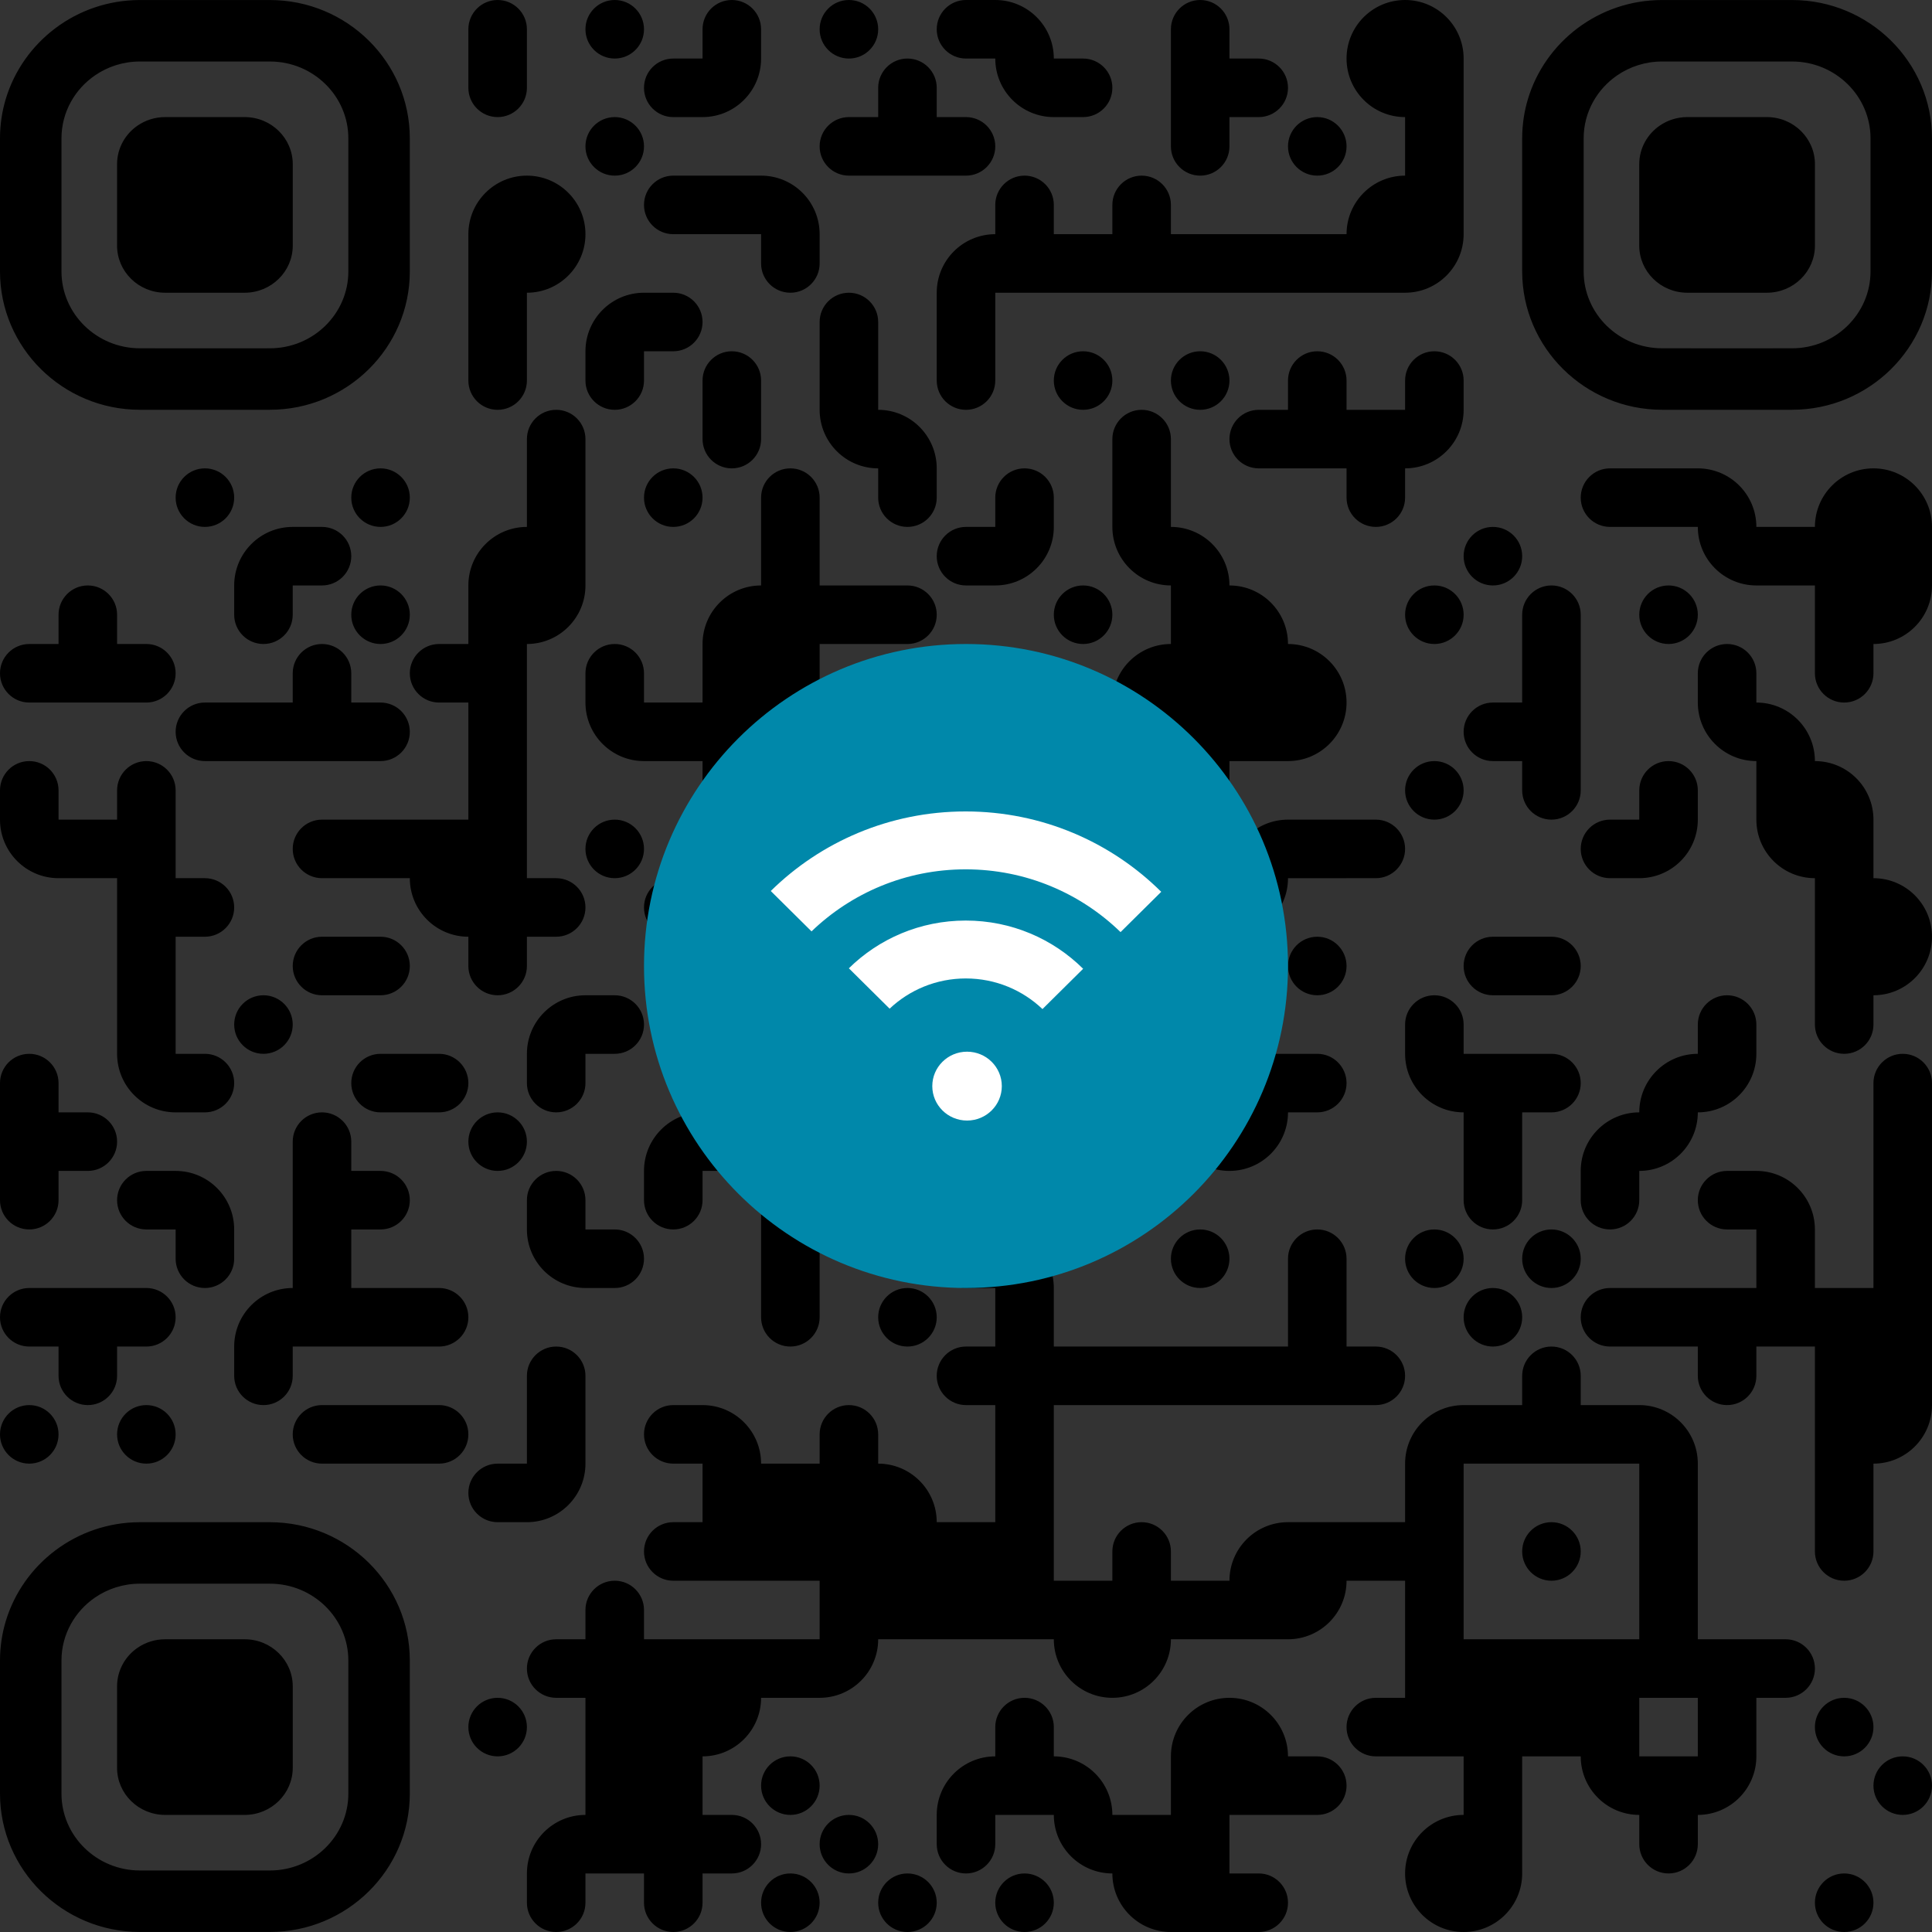 <?xml version="1.0" encoding="UTF-8" standalone="no"?>
<svg
   version="1.1"
   id="Layer_1"
   x="0px"
   y="0px"
   width="1980"
   height="1980"
   viewBox="0 0 1980 1980"
   enable-background="new 0 0 2220 2220"
   xml:space="preserve"
   sodipodi:docname="wifi.svg"
   inkscape:version="1.1.1 (3bf5ae0d25, 2021-09-20)"
   xmlns:inkscape="http://www.inkscape.org/namespaces/inkscape"
   xmlns:sodipodi="http://sodipodi.sourceforge.net/DTD/sodipodi-0.dtd"
   xmlns="http://www.w3.org/2000/svg"
   xmlns:svg="http://www.w3.org/2000/svg"
   xmlns:rdf="http://www.w3.org/1999/02/22-rdf-syntax-ns#"
   xmlns:cc="http://creativecommons.org/ns#"
   xmlns:dc="http://purl.org/dc/elements/1.1/"><rect x="0" y="0" width="1980" height="1980" fill="#333333" stroke="none"/><defs
   id="defs5770" /><sodipodi:namedview
   id="namedview5768"
   pagecolor="#ffffff"
   bordercolor="#666666"
   borderopacity="1.0"
   inkscape:pageshadow="2"
   inkscape:pageopacity="0.0"
   inkscape:pagecheckerboard="0"
   showgrid="false"
   fit-margin-top="0"
   fit-margin-left="0"
   fit-margin-right="0"
   fit-margin-bottom="0"
   inkscape:zoom="0.32"
   inkscape:cx="1148.4375"
   inkscape:cy="1067.1875"
   inkscape:window-width="1920"
   inkscape:window-height="1017"
   inkscape:window-x="-8"
   inkscape:window-y="-8"
   inkscape:window-maximized="1"
   inkscape:current-layer="g5765" />
<g
   id="g5765"><g
     transform="matrix(1.8,0,0,1.8,120,1680)"
     id="g5754"><g
       style="fill:#000000"
       id="g5752">
<g
   id="g5750">
	<g
   id="g5748">
		<g
   id="g5744">
			<path
   id="path5742"
   d="M 27.351,100 C 12.261,100 -0.014,87.968 -0.014,73.192 V 26.794 c 0,-4.616 1.2,-8.96 3.301,-12.761 C 5.316,10.375 8.188,7.231 11.647,4.859 16.09,1.801 21.506,0 27.336,0 h 45.327 c 15.076,0 27.351,12.018 27.351,26.793 v 46.398 c 0,14.775 -12.274,26.808 -27.351,26.808 H 50 27.351 Z m 866.667,-866.667 c -15.09,0 -27.365,-12.032 -27.365,-26.808 v -46.398 c 0,-4.616 1.2,-8.96 3.301,-12.761 2.029,-3.658 4.901,-6.802 8.36,-9.174 4.443,-3.058 9.859,-4.859 15.689,-4.859 h 45.327 c 15.076,0 27.351,12.018 27.351,26.793 v 46.398 c 0,14.775 -12.274,26.808 -27.351,26.808 h -22.663 -22.649 z m 59.653,-166.648 h -74.009 v 0 c -36.069,0 -66.626,23.83 -76.396,56.401 -1.01,3.369 -1.799,6.832 -2.347,10.372 -0.604,3.906 -0.919,7.905 -0.919,11.977 v 75.766 c 0,43.444 35.747,78.773 79.662,78.773 l 37.004,0.007 37.004,-0.009 c 43.913,0 79.662,-35.329 79.662,-78.773 v -75.764 c 0,-43.423 -35.747,-78.75 -79.662,-78.75 z m 44.662,154.516 c 0,24.136 -20.034,43.773 -44.672,43.773 l -36.995,0.007 -36.995,-0.009 C 855.034,-735.028 835,-754.665 835,-778.799 v -75.766 c 0,-7.539 1.955,-14.637 5.397,-20.839 3.313,-5.966 8.001,-11.097 13.645,-14.982 7.257,-4.996 16.093,-7.929 25.618,-7.929 h 74.011 c 24.628,0 44.662,19.626 44.662,43.75 z M 216.667,-300 c 9.205,0 16.667,7.462 16.667,16.667 0,9.205 -7.462,16.667 -16.667,16.667 C 207.462,-266.667 200,-274.128 200,-283.333 200,-292.538 207.462,-300 216.667,-300 Z m 16.667,-16.667 c 0,-3.885 0,-16.667 0,-16.667 0,0 11.347,0 16.667,0 4.155,0 16.667,0 16.667,0 0,0 0,11.617 0,16.667 0,9.204 -7.462,16.667 -16.667,16.667 -9.205,0 -16.667,-7.462 -16.667,-16.667 z m -50,16.667 c -3.885,0 -16.667,0 -16.667,0 0,0 0,-11.347 0,-16.667 0,-4.155 0,-16.667 0,-16.667 0,0 11.617,0 16.667,0 9.204,0 16.667,7.462 16.667,16.667 C 200,-307.462 192.538,-300 183.333,-300 Z M 150,-333.333 c 3.885,0 16.667,0 16.667,0 0,0 0,11.345 0,16.667 0,4.154 0,16.667 0,16.667 0,0 -11.615,0 -16.667,0 -9.208,0 -16.667,-7.465 -16.667,-16.667 0,-9.202 7.459,-16.667 16.667,-16.667 z M 50,-300 c -3.885,0 -16.667,0 -16.667,0 0,0 0,-11.347 0,-16.667 0,-4.155 0,-16.667 0,-16.667 0,0 11.617,0 16.667,0 9.204,0 16.667,7.462 16.667,16.667 0,9.204 -7.462,16.667 -16.667,16.667 z m -16.667,0 v -33.333 H -3.3333333e-6 C 6.6666667e-5,-314.924 14.924,-300 33.333,-300 Z m 933.333,-50 c 0,-3.885 0,-16.667 0,-16.667 0,0 11.347,0 16.667,0 4.155,0 16.667,0 16.667,0 0,0 0,11.617 0,16.667 0,9.204 -7.462,16.667 -16.667,16.667 -9.205,0 -16.667,-7.462 -16.667,-16.667 z m -683.333,16.667 c -3.885,0 -16.667,0 -16.667,0 0,0 0,-11.347 0,-16.667 0,-4.155 0,-16.667 0,-16.667 0,0 11.617,0 16.667,0 9.204,0 16.667,7.462 16.667,16.667 0,9.204 -7.462,16.667 -16.667,16.667 z m -50,0 h 33.333 v -33.333 c -18.409,7e-5 -33.333,14.924 -33.333,33.333 z M 83.333,-366.667 c 9.205,0 16.667,7.462 16.667,16.667 0,9.205 -7.462,16.667 -16.667,16.667 -9.205,0 -16.667,-7.462 -16.667,-16.667 0,-9.205 7.462,-16.667 16.667,-16.667 z m -83.333,0 H 33.333 v 33.333 H -3.3333333e-6 Z M 1033.333,-400 H 1000 v 33.333 c 18.41,0 33.333,-14.924 33.333,-33.333 z m -66.667,0 H 1000 v 33.333 H 966.667 Z M 200,-383.333 c 0,-3.885 0,-16.667 0,-16.667 0,0 11.347,0 16.667,0 4.155,0 16.667,0 16.667,0 0,0 0,11.617 0,16.667 0,9.204 -7.462,16.667 -16.667,16.667 -9.205,0 -16.667,-7.462 -16.667,-16.667 z m -50,16.667 c -3.885,0 -16.667,0 -16.667,0 0,0 0,-11.347 0,-16.667 0,-4.155 0,-16.667 0,-16.667 0,0 11.617,0 16.667,0 9.204,0 16.667,7.462 16.667,16.667 0,9.204 -7.462,16.667 -16.667,16.667 z M 116.667,-400 c 3.885,0 16.667,0 16.667,0 0,0 0,11.345 0,16.667 0,4.154 0,16.667 0,16.667 0,0 -11.615,0 -16.667,0 -9.208,0 -16.667,-7.465 -16.667,-16.667 0,-9.202 7.459,-16.667 16.667,-16.667 z M -3.3333332e-6,-400 H 33.333 v 33.333 H -3.3333332e-6 Z M 1000,-433.333 V -400 h 33.333 c 0,-18.41 -14.924,-33.333 -33.333,-33.333 z m -33.333,0 H 1000 V -400 H 966.667 Z M 250,-400 c -3.885,0 -16.667,0 -16.667,0 0,0 0,-11.347 0,-16.667 0,-4.155 0,-16.667 0,-16.667 0,0 11.617,0 16.667,0 9.204,0 16.667,7.462 16.667,16.667 0,9.204 -7.462,16.667 -16.667,16.667 z m -50,-33.333 h 33.333 V -400 H 200 Z M 200,-400 v -33.333 H 166.667 C 166.667,-414.924 181.59,-400 200,-400 Z m -150,0 c -3.885,0 -16.667,0 -16.667,0 0,0 0,-11.347 0,-16.667 0,-4.155 0,-16.667 0,-16.667 0,0 11.617,0 16.667,0 9.204,0 16.667,7.462 16.667,16.667 0,9.204 -7.462,16.667 -16.667,16.667 z M -3.3333331e-6,-433.333 H 33.333 V -400 H -3.3333331e-6 Z M 966.667,-466.667 H 1000 v 33.333 h -33.333 z m 0,33.333 v -33.333 h -33.333 c 7e-5,18.409 14.924,33.333 33.333,33.333 z M 900,-466.667 h -33.333 v 33.333 c 18.409,0 33.333,-14.924 33.333,-33.333 z m -50,0 c 3.885,0 16.667,0 16.667,0 0,0 0,11.345 0,16.667 0,4.154 0,16.667 0,16.667 0,0 -11.615,0 -16.667,0 -9.208,0 -16.667,-7.465 -16.667,-16.667 0,-9.202 7.459,-16.667 16.667,-16.667 z m -566.667,0 c 9.205,0 16.667,7.462 16.667,16.667 0,9.205 -7.462,16.667 -16.667,16.667 -9.205,0 -16.667,-7.462 -16.667,-16.667 0,-9.205 7.462,-16.667 16.667,-16.667 z m -83.333,0 h 33.333 v 33.333 H 200 Z m -33.333,0 H 200 v 33.333 h -33.333 z m -33.333,0 h 33.333 v 33.333 h -33.333 z m -16.667,0 c 3.885,0 16.667,0 16.667,0 0,0 0,11.345 0,16.667 0,4.154 0,16.667 0,16.667 0,0 -11.615,0 -16.667,0 -9.208,0 -16.667,-7.465 -16.667,-16.667 0,-9.202 7.459,-16.667 16.667,-16.667 z m -116.667,0 H 33.333 v 33.333 H -3.3333332e-6 Z m -33.333,0 H -3.3333332e-6 v 33.333 H -33.333 Z m 0,33.333 v -33.333 h -33.333 c 6e-5,18.409 14.924,33.333 33.333,33.333 z M 966.667,-500 v 33.333 H 1000 C 1000,-485.076 985.076,-500 966.667,-500 Z m -33.333,0 h 33.333 v 33.333 H 933.333 Z M 900,-483.333 c 0,3.884 0,16.667 0,16.667 0,0 -11.346,0 -16.667,-8e-4 -4.155,8e-4 -16.667,0 -16.667,0 0,0 0,-11.616 0,-16.666 4e-4,-9.204 7.462,-16.666 16.666,-16.666 9.205,0 16.667,7.462 16.667,16.667 z m -100,0 c 0,-3.885 0,-16.667 0,-16.667 0,0 11.347,0 16.667,0 4.155,0 16.667,0 16.667,0 0,0 0,11.617 0,16.667 0,9.204 -7.462,16.667 -16.667,16.667 -9.205,0 -16.667,-7.462 -16.667,-16.667 z M 750,-500 c 9.205,0 16.667,7.462 16.667,16.667 0,9.205 -7.462,16.667 -16.667,16.667 -9.205,0 -16.667,-7.462 -16.667,-16.667 C 733.333,-492.538 740.795,-500 750,-500 Z m -550,0 h 33.333 v 33.333 H 200 Z m -166.667,16.667 c 0,3.884 0,16.667 0,16.667 0,0 -11.346,0 -16.667,-8e-4 -4.155,8e-4 -16.667,0 -16.667,0 0,0 0,-11.616 0,-16.666 C 3.9666667e-4,-492.538 7.462,-500 16.666,-500 c 9.205,0 16.667,7.462 16.667,16.667 z m -66.667,0 c 0,3.884 0,16.667 0,16.667 0,0 -11.346,0 -16.667,-8e-4 -4.155,8e-4 -16.667,0 -16.667,0 0,0 0,-11.616 0,-16.666 4e-4,-9.204 7.462,-16.666 16.666,-16.666 9.205,0 16.667,7.462 16.667,16.667 z m 966.667,-50 V -500 h 33.333 c 0,-18.41 -14.924,-33.333 -33.333,-33.333 z m 0,33.333 v -33.333 H 900 c 7e-5,18.409 14.924,33.333 33.333,33.333 z M 800,-533.333 h 33.333 V -500 H 800 Z m -16.667,0 c 3.885,0 16.667,0 16.667,0 0,0 0,11.345 0,16.667 0,4.154 0,16.667 0,16.667 0,0 -11.615,0 -16.667,0 -9.208,0 -16.667,-7.465 -16.667,-16.667 0,-9.202 7.459,-16.667 16.667,-16.667 z m -83.333,0 H 666.667 V -500 C 685.076,-500 700,-514.924 700,-533.333 Z m -366.667,0 h 33.333 V -500 h -33.333 z m -33.333,0 h 33.333 V -500 H 300 Z M 300,-500 v -33.333 H 266.667 C 266.667,-514.924 281.59,-500 300,-500 Z m -100,-33.333 h 33.333 V -500 H 200 Z M 150,-500 c -3.885,0 -16.667,0 -16.667,0 0,0 0,-11.347 0,-16.667 0,-4.155 0,-16.667 0,-16.667 0,0 11.617,0 16.667,0 9.204,0 16.667,7.462 16.667,16.667 C 166.667,-507.462 159.204,-500 150,-500 Z M 100,-533.333 H 133.333 V -500 H 100 Z m -33.333,0 h 33.333 V -500 h -33.333 z m -16.667,0 c 3.885,0 16.667,0 16.667,0 0,0 0,11.345 0,16.667 0,4.154 0,16.667 0,16.667 0,0 -11.615,0 -16.667,0 -9.208,0 -16.667,-7.465 -16.667,-16.667 0,-9.202 7.459,-16.667 16.667,-16.667 z M 966.667,-550 c 0,-3.885 0,-16.667 0,-16.667 0,0 11.347,0 16.667,0 4.155,0 16.667,0 16.667,0 0,0 0,11.617 0,16.667 0,9.204 -7.462,16.667 -16.667,16.667 -9.205,0 -16.667,-7.462 -16.667,-16.667 z m -33.333,0 c 0,3.884 0,16.667 0,16.667 0,0 -11.346,0 -16.667,-8e-4 -4.155,8e-4 -16.667,0 -16.667,0 0,0 0,-11.616 0,-16.666 4e-4,-9.204 7.462,-16.666 16.666,-16.666 9.205,0 16.667,7.462 16.667,16.667 z M 800,-566.667 h 33.333 v 33.333 H 800 Z m -133.333,0 v 33.333 H 700 c 0,-18.41 -14.924,-33.333 -33.333,-33.333 z m -33.333,0 h 33.333 v 33.333 h -33.333 z m -33.333,0 h 33.333 v 33.333 H 600 Z m -233.333,0 H 400 v 33.333 h -33.333 z m -33.333,0 h 33.333 v 33.333 H 333.333 Z M 300,-550 c 0,3.884 0,16.667 0,16.667 0,0 -11.346,0 -16.667,-8e-4 -4.155,8e-4 -16.667,0 -16.667,0 0,0 0,-11.616 0,-16.666 4e-4,-9.204 7.462,-16.666 16.666,-16.666 9.205,0 16.667,7.462 16.667,16.667 z m -100,-16.667 h 33.333 v 33.333 H 200 Z m -16.667,0 c 3.885,0 16.667,0 16.667,0 0,0 0,11.345 0,16.667 0,4.154 0,16.667 0,16.667 0,0 -11.615,0 -16.667,0 -9.208,0 -16.667,-7.465 -16.667,-16.667 0,-9.202 7.459,-16.667 16.667,-16.667 z m -50,16.667 c 0,3.884 0,16.667 0,16.667 0,0 -11.346,0 -16.667,-8e-4 -4.155,8e-4 -16.667,0 -16.667,0 0,0 0,-11.616 0,-16.666 4.03e-4,-9.204 7.462,-16.666 16.666,-16.666 9.205,0 16.667,7.462 16.667,16.667 z m -116.667,16.667 c -3.885,0 -16.667,0 -16.667,0 0,0 0,-11.347 0,-16.667 0,-4.155 0,-16.667 0,-16.667 0,0 11.617,0 16.667,0 9.204,0 16.667,7.462 16.667,16.667 0,9.204 -7.462,16.667 -16.667,16.667 z m -66.667,-33.333 c 3.885,0 16.667,0 16.667,0 0,0 0,11.345 0,16.667 0,4.154 0,16.667 0,16.667 0,0 -11.615,0 -16.667,0 -9.208,0 -16.667,-7.465 -16.667,-16.667 0,-9.202 7.459,-16.667 16.667,-16.667 z M 1033.333,-600 H 1000 v 33.333 c 18.41,0 33.333,-14.924 33.333,-33.333 z m -66.667,0 H 1000 v 33.333 h -33.333 z m -83.333,0 c 9.205,0 16.667,7.462 16.667,16.667 0,9.205 -7.462,16.667 -16.667,16.667 -9.205,0 -16.667,-7.462 -16.667,-16.667 0,-9.205 7.462,-16.667 16.667,-16.667 z m -50,16.667 c 0,3.884 0,16.667 0,16.667 0,0 -11.346,0 -16.667,-8e-4 -4.155,8e-4 -16.667,0 -16.667,0 0,0 0,-11.616 0,-16.666 4e-4,-9.204 7.462,-16.666 16.666,-16.666 9.205,0 16.667,7.462 16.667,16.667 z M 750,-600 c 9.205,0 16.667,7.462 16.667,16.667 0,9.205 -7.462,16.667 -16.667,16.667 -9.205,0 -16.667,-7.462 -16.667,-16.667 C 733.333,-592.538 740.795,-600 750,-600 Z m -116.667,0 v 33.333 h 33.333 C 666.667,-585.076 651.743,-600 633.333,-600 Z M 600,-600 h 33.333 v 33.333 H 600 Z m -50,0 c 9.205,0 16.667,7.462 16.667,16.667 0,9.205 -7.462,16.667 -16.667,16.667 -9.205,0 -16.667,-7.462 -16.667,-16.667 C 533.333,-592.538 540.795,-600 550,-600 Z m -216.667,33.333 h 33.333 V -600 c -18.409,6e-5 -33.333,14.924 -33.333,33.333 z M 266.667,-600 h -33.333 v 33.333 c 18.409,0 33.333,-14.924 33.333,-33.333 z M 200,-600 h 33.333 v 33.333 H 200 Z m -50,0 c 9.205,0 16.667,7.462 16.667,16.667 0,9.205 -7.462,16.667 -16.667,16.667 -9.205,0 -16.667,-7.462 -16.667,-16.667 C 133.333,-592.538 140.795,-600 150,-600 Z m -83.333,16.667 c 0,-3.885 0,-16.667 0,-16.667 0,0 11.347,0 16.667,0 4.155,0 16.667,0 16.667,0 0,0 0,11.617 0,16.667 0,9.204 -7.462,16.667 -16.667,16.667 -9.205,0 -16.667,-7.462 -16.667,-16.667 z m -66.667,0 c 0,3.884 0,16.667 0,16.667 0,0 -11.346,0 -16.667,-8e-4 -4.155,8e-4 -16.667,0 -16.667,0 0,0 0,-11.616 0,-16.666 4e-4,-9.204 7.462,-16.666 16.666,-16.666 9.205,0 16.667,7.462 16.667,16.667 z M 1000,-633.333 h 33.333 V -600 H 1000 Z m -33.333,0 H 1000 V -600 h -33.333 z m -33.333,0 h 33.333 V -600 h -33.333 z m 0,33.333 v -33.333 H 900 c 7e-5,18.409 14.924,33.333 33.333,33.333 z m -150,-33.333 c 9.205,0 16.667,7.462 16.667,16.667 0,9.205 -7.462,16.667 -16.667,16.667 -9.205,0 -16.667,-7.462 -16.667,-16.667 0,-9.205 7.462,-16.667 16.667,-16.667 z m -183.333,0 V -600 h 33.333 c 0,-18.41 -14.924,-33.333 -33.333,-33.333 z M 600,-600 v -33.333 H 566.667 C 566.667,-614.924 581.59,-600 600,-600 Z m -366.667,-33.333 h 33.333 V -600 H 233.333 Z M 200,-600 h 33.333 v -33.333 C 214.924,-633.333 200,-618.41 200,-600 Z m -83.333,0 c -3.885,0 -16.667,0 -16.667,0 0,0 0,-11.347 0,-16.667 0,-4.155 0,-16.667 0,-16.667 0,0 11.617,0 16.667,0 9.204,0 16.667,7.462 16.667,16.667 0,9.204 -7.462,16.667 -16.667,16.667 z m -50,0 h 33.333 v -33.333 c -18.409,7e-5 -33.333,14.924 -33.333,33.333 z M 1000,-666.667 v 33.333 h 33.333 c 0,-18.41 -14.924,-33.333 -33.333,-33.333 z m -33.333,33.333 H 1000 v -33.333 c -18.409,7e-5 -33.333,14.924 -33.333,33.333 z M 900,-666.667 v 33.333 h 33.333 c 0,-18.41 -14.924,-33.333 -33.333,-33.333 z m -33.333,0 H 900 v 33.333 h -33.333 z m -16.667,0 c 3.885,0 16.667,0 16.667,0 0,0 0,11.345 0,16.667 0,4.154 0,16.667 0,16.667 0,0 -11.615,0 -16.667,0 -9.208,0 -16.667,-7.465 -16.667,-16.667 0,-9.202 7.459,-16.667 16.667,-16.667 z M 700,-650 c 0,-3.885 0,-16.667 0,-16.667 0,0 11.347,0 16.667,0 4.155,0 16.667,0 16.667,0 0,0 0,11.617 0,16.667 0,9.204 -7.462,16.667 -16.667,16.667 C 707.462,-633.333 700,-640.796 700,-650 Z M 566.667,-666.667 H 600 v 33.333 h -33.333 z m -333.333,0 h 33.333 v 33.333 h -33.333 z m -83.333,0 c 9.205,0 16.667,7.462 16.667,16.667 0,9.205 -7.462,16.667 -16.667,16.667 -9.205,0 -16.667,-7.462 -16.667,-16.667 0,-9.205 7.462,-16.667 16.667,-16.667 z m -100,0 c 9.205,0 16.667,7.462 16.667,16.667 0,9.205 -7.462,16.667 -16.667,16.667 -9.205,0 -16.667,-7.462 -16.667,-16.667 0,-9.205 7.462,-16.667 16.667,-16.667 z M 766.667,-700 h -33.333 v 33.333 c 18.409,0 33.333,-14.924 33.333,-33.333 z M 700,-700 h 33.333 v 33.333 H 700 Z m -33.333,0 H 700 v 33.333 H 666.667 Z M 650,-700 c 3.885,0 16.667,0 16.667,0 0,0 0,11.345 0,16.667 0,4.154 0,16.667 0,16.667 0,0 -11.615,0 -16.667,0 -9.208,0 -16.667,-7.465 -16.667,-16.667 C 633.333,-692.536 640.792,-700 650,-700 Z m -50,16.667 c 0,3.884 0,16.667 0,16.667 0,0 -11.346,0 -16.667,-8e-4 -4.155,8e-4 -16.667,0 -16.667,0 0,0 0,-11.616 0,-16.666 4e-4,-9.204 7.462,-16.666 16.666,-16.666 9.205,0 16.667,7.462 16.667,16.667 z m -333.333,0 c 0,3.884 0,16.667 0,16.667 0,0 -11.346,0 -16.667,-8e-4 -4.155,8e-4 -16.667,0 -16.667,0 0,0 0,-11.616 0,-16.666 4e-4,-9.204 7.462,-16.666 16.666,-16.666 9.205,0 16.667,7.462 16.667,16.667 z m 500,-33.333 c 0,3.884 0,16.667 0,16.667 0,0 -11.346,0 -16.667,-8e-4 -4.155,8e-4 -16.667,0 -16.667,0 0,0 0,-11.616 0,-16.666 4e-4,-9.204 7.462,-16.666 16.666,-16.666 9.205,0 16.667,7.462 16.667,16.667 z m -66.667,0 c 0,3.884 0,16.667 0,16.667 0,0 -11.346,0 -16.667,-8e-4 -4.155,8e-4 -16.667,0 -16.667,0 0,0 0,-11.616 0,-16.666 4e-4,-9.204 7.462,-16.666 16.666,-16.666 9.205,0 16.667,7.462 16.667,16.667 z m -83.333,-16.667 c 9.205,0 16.667,7.462 16.667,16.667 0,9.205 -7.462,16.667 -16.667,16.667 C 607.462,-700 600,-707.462 600,-716.667 c 0,-9.205 7.462,-16.667 16.667,-16.667 z m -66.667,0 c 9.205,0 16.667,7.462 16.667,16.667 0,9.205 -7.462,16.667 -16.667,16.667 -9.205,0 -16.667,-7.462 -16.667,-16.667 0,-9.205 7.462,-16.667 16.667,-16.667 z m 50,250 c 0,-3.885 0,-16.667 0,-16.667 0,0 11.347,0 16.667,0 4.155,0 16.667,0 16.667,0 0,0 0,11.617 0,16.667 0,9.204 -7.462,16.667 -16.667,16.667 -9.205,0 -16.667,-7.462 -16.667,-16.667 z m 33.333,-50 h 33.333 V -500 h -33.333 z m -33.333,0 h 33.333 V -500 H 600 Z M 600,-500 v -33.333 H 566.667 C 566.667,-514.924 581.59,-500 600,-500 Z m -33.333,-33.333 H 600 v -33.333 c -18.409,7e-5 -33.333,14.924 -33.333,33.333 z M 27.351,-766.667 c -15.09,0 -27.365,-12.032 -27.365,-26.808 v -46.398 c 0,-4.616 1.2,-8.96 3.301,-12.761 2.029,-3.658 4.901,-6.802 8.36,-9.174 4.443,-3.058 9.859,-4.859 15.689,-4.859 h 45.327 c 15.076,0 27.351,12.018 27.351,26.793 v 46.398 c 0,14.775 -12.274,26.808 -27.351,26.808 h -22.663 -22.649 z m 59.653,-166.648 h -74.009 v 0 c -36.069,0 -66.626,23.83 -76.396,56.401 -1.01,3.369 -1.799,6.832 -2.347,10.372 -0.604,3.906 -0.919,7.905 -0.919,11.977 v 75.766 c 0,43.444 35.747,78.773 79.662,78.773 l 37.004,0.007 37.004,-0.009 c 43.913,0 79.662,-35.329 79.662,-78.773 v -75.764 c 0,-43.423 -35.747,-78.75 -79.662,-78.75 z M 131.667,-778.799 c 0,24.136 -20.034,43.773 -44.672,43.773 l -36.995,0.007 -36.995,-0.009 c -24.638,0 -44.672,-19.637 -44.672,-43.771 v -75.766 c 0,-7.539 1.955,-14.637 5.397,-20.839 3.313,-5.966 8.001,-11.097 13.645,-14.982 7.257,-4.996 16.093,-7.929 25.618,-7.929 h 74.011 c 24.628,0 44.662,19.626 44.662,43.75 z M 450,-566.667 c -3.885,0 -16.667,0 -16.667,0 0,0 0,-11.347 0,-16.667 0,-4.155 0,-16.667 0,-16.667 0,0 11.617,0 16.667,0 9.204,0 16.667,7.462 16.667,16.667 0,9.204 -7.462,16.667 -16.667,16.667 z M 400,-600 h 33.333 v 33.333 H 400 Z m -33.333,0 H 400 v 33.333 h -33.333 z m 166.667,-33.333 H 500 V -600 c 18.409,0 33.333,-14.924 33.333,-33.333 z m -50,0 c 3.885,0 16.667,0 16.667,0 0,0 0,11.345 0,16.667 0,4.154 0,16.667 0,16.667 0,0 -11.615,0 -16.667,0 -9.208,0 -16.667,-7.465 -16.667,-16.667 0,-9.202 7.459,-16.667 16.667,-16.667 z m -116.667,0 H 400 V -600 H 366.667 Z M 533.333,-650 c 0,3.884 0,16.667 0,16.667 0,0 -11.346,0 -16.667,-8e-4 -4.155,8e-4 -16.667,0 -16.667,0 0,0 0,-11.616 0,-16.666 4e-4,-9.204 7.462,-16.666 16.666,-16.666 9.205,0 16.667,7.462 16.667,16.667 z m -100,0 c 0,-3.885 0,-16.667 0,-16.667 0,0 11.347,0 16.667,0 4.155,0 16.667,0 16.667,0 0,0 0,11.617 0,16.667 0,9.204 -7.462,16.667 -16.667,16.667 -9.205,0 -16.667,-7.462 -16.667,-16.667 z M 400,-650 c 0,3.884 0,16.667 0,16.667 0,0 -11.346,0 -16.667,-8e-4 -4.155,8e-4 -16.667,0 -16.667,0 0,0 0,-11.616 0,-16.666 4e-4,-9.204 7.462,-16.666 16.666,-16.666 9.205,0 16.667,7.462 16.667,16.667 z m -83.333,-16.667 c 9.205,0 16.667,7.462 16.667,16.667 0,9.205 -7.462,16.667 -16.667,16.667 C 307.462,-633.333 300,-640.795 300,-650 c 0,-9.205 7.462,-16.667 16.667,-16.667 z M 433.333,-700 v 33.333 h 33.333 C 466.667,-685.076 451.743,-700 433.333,-700 Z m 0,33.333 V -700 H 400 c 7e-5,18.409 14.924,33.333 33.333,33.333 z m -100,-16.667 c 0,-3.885 0,-16.667 0,-16.667 0,0 11.347,0 16.667,0 4.155,0 16.667,0 16.667,0 0,0 0,11.617 0,16.667 0,9.204 -7.462,16.667 -16.667,16.667 -9.205,0 -16.667,-7.462 -16.667,-16.667 z m 33.333,-33.333 c 0,3.884 0,16.667 0,16.667 0,0 -11.346,0 -16.667,-8e-4 -4.155,8e-4 -16.667,0 -16.667,0 0,0 0,-11.616 0,-16.666 4e-4,-9.204 7.462,-16.666 16.666,-16.666 9.205,0 16.667,7.462 16.667,16.667 z m -100,0 c 0,-3.885 0,-16.667 0,-16.667 0,0 11.347,0 16.667,0 4.155,0 16.667,0 16.667,0 0,0 0,11.617 0,16.667 0,9.204 -7.462,16.667 -16.667,16.667 -9.205,0 -16.667,-7.462 -16.667,-16.667 z m 50,-16.667 c -3.885,0 -16.667,0 -16.667,0 0,0 0,-11.347 0,-16.667 0,-4.155 0,-16.667 0,-16.667 0,0 11.617,0 16.667,0 9.204,0 16.667,7.462 16.667,16.667 0,9.204 -7.462,16.667 -16.667,16.667 z m -50,0 H 300 v -33.333 c -18.409,7e-5 -33.333,14.924 -33.333,33.333 z m 200,16.667 c 0,-3.885 0,-16.667 0,-16.667 0,0 11.347,0 16.667,0 4.155,0 16.667,0 16.667,0 0,0 0,11.617 0,16.667 0,9.204 -7.462,16.667 -16.667,16.667 -9.205,0 -16.667,-7.462 -16.667,-16.667 z M 400,-733.333 h 33.333 V -700 H 400 Z m -200,16.667 c 0,-3.885 0,-16.667 0,-16.667 0,0 11.347,0 16.667,0 4.155,0 16.667,0 16.667,0 0,0 0,11.617 0,16.667 0,9.204 -7.462,16.667 -16.667,16.667 C 207.462,-700 200,-707.462 200,-716.667 Z m 0,-50 h 33.333 v 33.333 H 200 Z M 266.667,-800 h -33.333 v 33.333 c 18.409,0 33.333,-14.924 33.333,-33.333 z M 200,-800 h 33.333 v 33.333 H 200 Z m 33.333,-33.333 V -800 h 33.333 c 0,-18.41 -14.924,-33.333 -33.333,-33.333 z M 200,-800 h 33.333 v -33.333 C 214.924,-833.333 200,-818.41 200,-800 Z m 266.667,33.333 H 500 v 33.333 H 466.667 Z M 433.333,-750 c 0,3.884 0,16.667 0,16.667 0,0 -11.346,0 -16.667,-8e-4 -4.155,8e-4 -16.667,0 -16.667,0 0,0 0,-11.616 0,-16.666 4e-4,-9.204 7.462,-16.666 16.666,-16.666 9.205,0 16.667,7.462 16.667,16.667 z m 333.333,-50 h -33.333 v 33.333 c 18.409,0 33.333,-14.924 33.333,-33.333 z M 700,-800 h 33.333 v 33.333 H 700 Z m -33.333,0 H 700 v 33.333 h -33.333 z m -33.333,0 h 33.333 v 33.333 H 633.333 Z M 600,-800 h 33.333 v 33.333 H 600 Z m -33.333,0 H 600 v 33.333 h -33.333 z m -33.333,0 h 33.333 v 33.333 H 533.333 Z M 500,-800 h 33.333 v 33.333 H 500 Z m -33.333,33.333 H 500 V -800 c -18.409,7e-5 -33.333,14.924 -33.333,33.333 z m -100,-16.667 c 0,-3.885 0,-16.667 0,-16.667 0,0 11.347,0 16.667,0 4.155,0 16.667,0 16.667,0 0,0 0,11.617 0,16.667 0,9.204 -7.462,16.667 -16.667,16.667 -9.205,0 -16.667,-7.462 -16.667,-16.667 z m 0,-50 V -800 H 400 c 0,-18.41 -14.924,-33.333 -33.333,-33.333 z m -33.333,0 h 33.333 V -800 h -33.333 z m -16.667,0 c 3.885,0 16.667,0 16.667,0 0,0 0,11.345 0,16.667 0,4.154 0,16.667 0,16.667 0,0 -11.615,0 -16.667,0 C 307.459,-800 300,-807.465 300,-816.667 c 0,-9.202 7.459,-16.667 16.667,-16.667 z m 416.667,0 h 33.333 V -800 H 733.333 Z M 700,-800 h 33.333 v -33.333 C 714.924,-833.333 700,-818.41 700,-800 Z m -100,-16.667 c 0,3.884 0,16.667 0,16.667 0,0 -11.346,0 -16.667,-8e-4 -4.155,8e-4 -16.667,0 -16.667,0 0,0 0,-11.616 0,-16.666 4e-4,-9.204 7.462,-16.666 16.666,-16.666 9.205,0 16.667,7.462 16.667,16.667 z m -66.667,0 c 0,3.884 0,16.667 0,16.667 0,0 -11.346,0 -16.667,-8e-4 -4.155,8e-4 -16.667,0 -16.667,0 0,0 0,-11.616 0,-16.666 4e-4,-9.204 7.462,-16.666 16.666,-16.666 9.205,0 16.667,7.462 16.667,16.667 z m 200,-50 h 33.333 v 33.333 h -33.333 z m -50,0 c 9.205,0 16.667,7.462 16.667,16.667 0,9.205 -7.462,16.667 -16.667,16.667 -9.205,0 -16.667,-7.462 -16.667,-16.667 0,-9.205 7.462,-16.667 16.667,-16.667 z M 600,-850 c 0,-3.885 0,-16.667 0,-16.667 0,0 11.347,0 16.667,0 4.155,0 16.667,0 16.667,0 0,0 0,11.617 0,16.667 0,9.204 -7.462,16.667 -16.667,16.667 C 607.462,-833.333 600,-840.796 600,-850 Z m -116.667,16.667 c -3.885,0 -16.667,0 -16.667,0 0,0 0,-11.347 0,-16.667 0,-4.155 0,-16.667 0,-16.667 0,0 11.617,0 16.667,0 9.204,0 16.667,7.462 16.667,16.667 0,9.204 -7.462,16.667 -16.667,16.667 z m -50,-33.333 h 33.333 v 33.333 h -33.333 z m -16.667,0 c 3.885,0 16.667,0 16.667,0 0,0 0,11.345 0,16.667 0,4.154 0,16.667 0,16.667 0,0 -11.615,0 -16.667,0 C 407.459,-833.333 400,-840.799 400,-850 c 0,-9.202 7.459,-16.667 16.667,-16.667 z m -133.333,0 c 9.205,0 16.667,7.462 16.667,16.667 0,9.205 -7.462,16.667 -16.667,16.667 -9.205,0 -16.667,-7.462 -16.667,-16.667 0,-9.205 7.462,-16.667 16.667,-16.667 z m 450,-33.333 h 33.333 v 33.333 h -33.333 z m 0,33.333 V -900 H 700 c 7e-5,18.409 14.924,33.333 33.333,33.333 z m -83.333,0 c -3.885,0 -16.667,0 -16.667,0 0,0 0,-11.347 0,-16.667 0,-4.155 0,-16.667 0,-16.667 0,0 11.617,0 16.667,0 9.204,0 16.667,7.462 16.667,16.667 0,9.204 -7.462,16.667 -16.667,16.667 z M 600,-900 h 33.333 v 33.333 H 600 Z m -50,33.333 c -3.885,0 -16.667,0 -16.667,0 0,0 0,-11.347 0,-16.667 0,-4.155 0,-16.667 0,-16.667 0,0 11.617,0 16.667,0 9.204,0 16.667,7.462 16.667,16.667 0,9.204 -7.462,16.667 -16.667,16.667 z m -16.667,0 V -900 H 500 c 7e-5,18.409 14.924,33.333 33.333,33.333 z m -66.667,-16.667 c 0,3.884 0,16.667 0,16.667 0,0 -11.346,0 -16.667,-8e-4 -4.155,8e-4 -16.667,0 -16.667,0 0,0 0,-11.616 0,-16.666 4e-4,-9.204 7.462,-16.666 16.666,-16.666 9.205,0 16.667,7.462 16.667,16.667 z m -100,-16.667 h -33.333 v 33.333 c 18.409,0 33.333,-14.924 33.333,-33.333 z m -50,0 c 3.885,0 16.667,0 16.667,0 0,0 0,11.345 0,16.667 0,4.154 0,16.667 0,16.667 0,0 -11.615,0 -16.667,0 -9.208,0 -16.667,-7.465 -16.667,-16.667 C 300,-892.536 307.459,-900 316.667,-900 Z M 200,-883.333 c 0,-3.885 0,-16.667 0,-16.667 0,0 11.347,0 16.667,0 4.155,0 16.667,0 16.667,0 0,0 0,11.617 0,16.667 0,9.204 -7.462,16.667 -16.667,16.667 -9.205,0 -16.667,-7.462 -16.667,-16.667 z m 533.333,-50 V -900 h 33.333 c 0,-18.41 -14.924,-33.333 -33.333,-33.333 z M 700,-900 h 33.333 v -33.333 C 714.924,-933.333 700,-918.41 700,-900 Z m -66.667,-16.667 c 0,3.884 0,16.667 0,16.667 0,0 -11.346,0 -16.667,-8e-4 -4.155,8e-4 -16.667,0 -16.667,0 0,0 0,-11.616 0,-16.666 4e-4,-9.204 7.462,-16.666 16.666,-16.666 9.205,0 16.667,7.462 16.667,16.667 z M 500,-933.333 V -900 h 33.333 c 0,-18.41 -14.924,-33.333 -33.333,-33.333 z m -16.667,0 c 3.885,0 16.667,0 16.667,0 0,0 0,11.345 0,16.667 0,4.154 0,16.667 0,16.667 0,0 -11.615,0 -16.667,0 -9.208,0 -16.667,-7.465 -16.667,-16.667 0,-9.202 7.459,-16.667 16.667,-16.667 z m -66.667,0 c 9.205,0 16.667,7.462 16.667,16.667 0,9.205 -7.462,16.667 -16.667,16.667 C 407.462,-900 400,-907.462 400,-916.667 c 0,-9.205 7.462,-16.667 16.667,-16.667 z m -50,16.667 c 0,3.884 0,16.667 0,16.667 0,0 -11.346,0 -16.667,-8e-4 -4.155,8e-4 -16.667,0 -16.667,0 0,0 0,-11.616 0,-16.666 4e-4,-9.204 7.462,-16.666 16.666,-16.666 9.205,0 16.667,7.462 16.667,16.667 z m -83.333,-16.667 c 9.205,0 16.667,7.462 16.667,16.667 0,9.205 -7.462,16.667 -16.667,16.667 -9.205,0 -16.667,-7.462 -16.667,-16.667 0,-9.205 7.462,-16.667 16.667,-16.667 z m -50,16.667 c 0,3.884 0,16.667 0,16.667 0,0 -11.346,0 -16.667,-8e-4 -4.155,8e-4 -16.667,0 -16.667,0 0,0 0,-11.616 0,-16.666 4e-4,-9.204 7.462,-16.666 16.666,-16.666 9.205,0 16.667,7.462 16.667,16.667 z M 400,-533.333 H 366.667 V -500 C 385.076,-500 400,-514.924 400,-533.333 Z m 583.333,666.667 c 9.205,0 16.667,7.462 16.667,16.667 0,9.205 -7.462,16.667 -16.667,16.667 -9.205,0 -16.667,-7.462 -16.667,-16.667 0,-9.205 7.462,-16.667 16.667,-16.667 z m -183.333,0 h -33.333 v 33.333 c 18.409,0 33.333,-14.924 33.333,-33.333 z m -33.333,33.333 v -33.333 h -33.333 c 6e-5,18.41 14.924,33.333 33.333,33.333 z m -116.667,0 c -3.885,0 -16.667,0 -16.667,0 0,0 0,-11.347 0,-16.667 0,-4.155 0,-16.667 0,-16.667 0,0 11.617,0 16.667,0 9.204,0 16.667,7.462 16.667,16.667 0,9.204 -7.462,16.667 -16.667,16.667 z m -50,-33.333 h 33.333 v 33.333 H 600 Z m 0,33.333 v -33.333 h -33.333 c 7e-5,18.41 14.924,33.333 33.333,33.333 z m 266.667,-50 c 0,-3.885 0,-16.667 0,-16.667 0,0 11.347,0 16.667,0 4.155,0 16.667,0 16.667,0 0,0 0,11.617 0,16.667 0,9.204 -7.462,16.667 -16.667,16.667 -9.205,0 -16.667,-7.462 -16.667,-16.667 z M 766.667,100 H 800 v 33.333 h -33.333 z m -33.333,33.333 h 33.333 V 100 c -18.409,6e-5 -33.333,14.924 -33.333,33.333 z M 600,100 h 33.333 v 33.333 H 600 Z m -33.333,0 H 600 v 33.333 H 566.667 Z M 1016.667,66.667 c 9.205,0 16.667,7.462 16.667,16.667 0,9.205 -7.462,16.667 -16.667,16.667 C 1007.462,100 1000,92.538 1000,83.333 c 0,-9.205 7.462,-16.667 16.667,-16.667 z m -83.333,0 H 900 V 100 c 18.409,0 33.333,-14.924 33.333,-33.333 z m -66.667,0 H 900 V 100 h -33.333 z m 0,33.333 V 66.667 H 833.333 C 833.333,85.076 848.257,100 866.667,100 Z m -100,-33.333 H 800 V 100 H 766.667 Z M 683.333,100 c -3.885,0 -16.667,0 -16.667,0 0,0 0,-11.347 0,-16.667 0,-4.155 0,-16.667 0,-16.667 0,0 11.617,0 16.667,0 9.204,0 16.667,7.462 16.667,16.667 C 700,92.538 692.538,100 683.333,100 Z m -50,-33.333 h 33.333 V 100 h -33.333 z m -33.333,0 h 33.333 V 100 H 600 Z m 383.333,-33.333 c 9.205,0 16.667,7.462 16.667,16.667 0,9.205 -7.462,16.667 -16.667,16.667 -9.205,0 -16.667,-7.462 -16.667,-16.667 0,-9.205 7.462,-16.667 16.667,-16.667 z m -83.333,0 h 33.333 v 33.333 H 900 Z m -66.667,0 h 33.333 v 33.333 h -33.333 z m -33.333,0 h 33.333 v 33.333 H 800 Z m -33.333,0 H 800 v 33.333 h -33.333 z m -33.333,0 h 33.333 v 33.333 h -33.333 z m -16.667,0 c 3.885,0 16.667,0 16.667,0 0,0 0,11.345 0,16.667 0,4.154 0,16.667 0,16.667 0,0 -11.615,0 -16.667,0 -9.208,0 -16.667,-7.465 -16.667,-16.667 0,-9.202 7.459,-16.667 16.667,-16.667 z m -83.333,0 v 33.333 h 33.333 c 0,-18.41 -14.924,-33.333 -33.333,-33.333 z M 600,66.667 h 33.333 V 33.333 C 614.924,33.333 600,48.257 600,66.667 Z m 350,-33.333 c -3.885,0 -16.667,0 -16.667,0 0,0 0,-11.347 0,-16.667 0,-4.155 0,-16.667 0,-16.667 0,0 11.617,0 16.667,0 9.204,-10e-14 16.667,7.462 16.667,16.667 0,9.204 -7.462,16.667 -16.667,16.667 z M 900,3.3333332e-6 h 33.333 V 33.333 H 900 Z m -33.333,0 H 900 V 33.333 h -33.333 z m -33.333,0 h 33.333 V 33.333 h -33.333 z m -33.333,0 h 33.333 V 33.333 H 800 Z m -33.333,0 H 800 V 33.333 h -33.333 z m -33.333,0 h 33.333 V 33.333 h -33.333 z m -133.333,0 H 566.667 V 33.333 C 585.076,33.333 600,18.409 600,3.3333332e-6 Z M 566.667,33.333 V 3.3333332e-6 H 533.333 C 533.333,18.409 548.257,33.333 566.667,33.333 Z m 300,-66.667 H 900 V 3.3333333e-6 h -33.333 z m -133.333,0 h 33.333 V 3.3333333e-6 h -33.333 z m -33.333,0 H 666.667 V 3.3333333e-6 C 685.076,3.3333333e-6 700,-14.924 700,-33.333 Z m -66.667,0 h 33.333 V 3.3333333e-6 h -33.333 z m -33.333,0 h 33.333 V 3.3333333e-6 H 600 Z m -33.333,0 H 600 V 3.3333333e-6 h -33.333 z m -33.333,0 h 33.333 V 3.3333333e-6 h -33.333 z m -33.333,0 h 33.333 V 3.3333333e-6 H 500 Z m -33.333,0 H 500 V 3.3333333e-6 h -33.333 z m 500,-16.667 c 0,-3.885 0,-16.667 0,-16.667 0,0 11.347,0 16.667,0 4.155,0 16.667,0 16.667,0 0,0 0,11.617 0,16.667 0,9.204 -7.462,16.667 -16.667,16.667 -9.205,0 -16.667,-7.462 -16.667,-16.667 z m -100,-16.667 H 900 v 33.333 h -33.333 z m -50,0 c 9.205,0 16.667,7.462 16.667,16.667 0,9.205 -7.462,16.667 -16.667,16.667 -9.205,0 -16.667,-7.462 -16.667,-16.667 0,-9.205 7.462,-16.667 16.667,-16.667 z m -83.333,0 h 33.333 v 33.333 h -33.333 z m -33.333,0 h 33.333 v 33.333 H 700 Z m -33.333,0 H 700 v 33.333 h -33.333 z m -33.333,33.333 h 33.333 v -33.333 c -18.409,7e-5 -33.333,14.924 -33.333,33.333 z M 600,-50 c 0,3.884 0,16.667 0,16.667 0,0 -11.346,0 -16.667,-8e-4 -4.155,8e-4 -16.667,0 -16.667,0 0,0 0,-11.616 0,-16.666 4e-4,-9.204 7.462,-16.666 16.666,-16.666 9.205,0 16.667,7.462 16.667,16.667 z m -100,-16.667 h 33.333 v 33.333 H 500 Z m -33.333,0 H 500 v 33.333 h -33.333 z m 500,-33.333 H 1000 v 33.333 h -33.333 z m -100,0 H 900 v 33.333 h -33.333 z m -133.333,0 h 33.333 v 33.333 h -33.333 z m -233.333,0 h 33.333 v 33.333 H 500 Z m 533.333,-33.333 H 1000 v 33.333 c 18.41,0 33.333,-14.924 33.333,-33.333 z m -66.667,0 H 1000 v 33.333 h -33.333 z m -100,0 v 33.333 H 900 c 0,-18.41 -14.924,-33.333 -33.333,-33.333 z m -33.333,0 h 33.333 v 33.333 h -33.333 z m -33.333,0 h 33.333 v 33.333 H 800 Z m -33.333,0 H 800 v 33.333 h -33.333 z m -33.333,33.333 h 33.333 v -33.333 c -18.409,7e-5 -33.333,14.924 -33.333,33.333 z M 500,-133.333 h 33.333 v 33.333 H 500 Z m 500,-33.333 h 33.333 v 33.333 H 1000 Z m -33.333,0 H 1000 v 33.333 H 966.667 Z M 900,-150 c 0,-3.885 0,-16.667 0,-16.667 0,0 11.347,0 16.667,0 4.155,0 16.667,0 16.667,0 0,0 0,11.617 0,16.667 0,9.204 -7.462,16.667 -16.667,16.667 C 907.462,-133.333 900,-140.796 900,-150 Z m -66.667,0 c 0,3.884 0,16.667 0,16.667 0,0 -11.346,0 -16.667,-8e-4 -4.155,8e-4 -16.667,0 -16.667,0 0,0 0,-11.616 0,-16.666 4e-4,-9.204 7.462,-16.666 16.666,-16.666 9.205,0 16.667,7.462 16.667,16.667 z m -116.667,16.667 c -3.885,0 -16.667,0 -16.667,0 0,0 0,-11.347 0,-16.667 0,-4.155 0,-16.667 0,-16.667 0,0 11.617,0 16.667,0 9.204,0 16.667,7.462 16.667,16.667 0,9.204 -7.462,16.667 -16.667,16.667 z m -50,-33.333 H 700 v 33.333 h -33.333 z m -33.333,0 h 33.333 v 33.333 h -33.333 z m -33.333,0 h 33.333 v 33.333 H 600 Z m -33.333,0 H 600 v 33.333 h -33.333 z m -33.333,0 h 33.333 v 33.333 h -33.333 z m -33.333,0 h 33.333 v 33.333 H 500 Z m -16.667,0 c 3.885,0 16.667,0 16.667,0 0,0 0,11.345 0,16.667 0,4.154 0,16.667 0,16.667 0,0 -11.615,0 -16.667,0 -9.208,0 -16.667,-7.465 -16.667,-16.667 0,-9.202 7.459,-16.667 16.667,-16.667 z M 66.667,-150 c 0,-3.885 0,-16.667 0,-16.667 0,0 11.347,0 16.667,0 4.155,0 16.667,0 16.667,0 0,0 0,11.617 0,16.667 0,9.204 -7.462,16.667 -16.667,16.667 -9.205,0 -16.667,-7.462 -16.667,-16.667 z M 1000,-200 h 33.333 v 33.333 H 1000 Z m -33.333,0 H 1000 v 33.333 h -33.333 z m -33.333,0 h 33.333 v 33.333 H 933.333 Z M 900,-200 h 33.333 v 33.333 H 900 Z m -33.333,0 H 900 v 33.333 H 866.667 Z M 850,-200 c 3.885,0 16.667,0 16.667,0 0,0 0,11.345 0,16.667 0,4.154 0,16.667 0,16.667 0,0 -11.615,0 -16.667,0 -9.208,0 -16.667,-7.465 -16.667,-16.667 C 833.333,-192.536 840.792,-200 850,-200 Z m -66.667,0 c 9.205,0 16.667,7.462 16.667,16.667 0,9.205 -7.462,16.667 -16.667,16.667 -9.205,0 -16.667,-7.462 -16.667,-16.667 0,-9.205 7.462,-16.667 16.667,-16.667 z m -116.667,0 H 700 v 33.333 H 666.667 Z M 500,-200 h 33.333 v 33.333 H 500 Z m -50,0 c 9.205,0 16.667,7.462 16.667,16.667 0,9.205 -7.462,16.667 -16.667,16.667 -9.205,0 -16.667,-7.462 -16.667,-16.667 C 433.333,-192.538 440.795,-200 450,-200 Z m -83.333,16.667 c 0,-3.885 0,-16.667 0,-16.667 0,0 11.347,0 16.667,0 4.155,0 16.667,0 16.667,0 0,0 0,11.617 0,16.667 0,9.204 -7.462,16.667 -16.667,16.667 -9.205,0 -16.667,-7.462 -16.667,-16.667 z m -183.333,16.667 c -3.885,0 -16.667,0 -16.667,0 0,0 0,-11.347 0,-16.667 0,-4.155 0,-16.667 0,-16.667 0,0 11.617,0 16.667,0 9.204,0 16.667,7.462 16.667,16.667 0,9.204 -7.462,16.667 -16.667,16.667 z m -50,-33.333 h 33.333 v 33.333 h -33.333 z m -33.333,0 h 33.333 v 33.333 H 100 Z m -33.333,33.333 h 33.333 V -200 c -18.409,6e-5 -33.333,14.924 -33.333,33.333 z M 1000,-233.333 h 33.333 V -200 H 1000 Z m -66.667,0 h 33.333 V -200 h -33.333 z m -116.667,0 c 9.205,0 16.667,7.462 16.667,16.667 0,9.205 -7.462,16.667 -16.667,16.667 C 807.462,-200 800,-207.462 800,-216.667 c 0,-9.205 7.462,-16.667 16.667,-16.667 z m -66.667,0 c 9.205,0 16.667,7.462 16.667,16.667 0,9.205 -7.462,16.667 -16.667,16.667 -9.205,0 -16.667,-7.462 -16.667,-16.667 0,-9.205 7.462,-16.667 16.667,-16.667 z m -50,16.667 c 0,3.884 0,16.667 0,16.667 0,0 -11.346,0 -16.667,-8e-4 -4.155,8e-4 -16.667,0 -16.667,0 0,0 0,-11.616 0,-16.666 4e-4,-9.204 7.462,-16.666 16.666,-16.666 9.205,0 16.667,7.462 16.667,16.667 z m -83.333,-16.667 c 9.205,0 16.667,7.462 16.667,16.667 0,9.205 -7.462,16.667 -16.667,16.667 C 607.462,-200 600,-207.462 600,-216.667 c 0,-9.205 7.462,-16.667 16.667,-16.667 z m -116.667,0 V -200 h 33.333 c 0,-18.41 -14.924,-33.333 -33.333,-33.333 z m -16.667,0 c 3.885,0 16.667,0 16.667,0 0,0 0,11.345 0,16.667 0,4.154 0,16.667 0,16.667 0,0 -11.615,0 -16.667,0 -9.208,0 -16.667,-7.465 -16.667,-16.667 0,-9.202 7.459,-16.667 16.667,-16.667 z m -116.667,0 H 400 V -200 h -33.333 z m -266.667,0 H 133.333 V -200 H 100 Z m -66.667,16.667 c 0,-3.885 0,-16.667 0,-16.667 0,0 11.347,0 16.667,0 4.155,0 16.667,0 16.667,0 0,0 0,11.617 0,16.667 0,9.204 -7.462,16.667 -16.667,16.667 -9.205,0 -16.667,-7.462 -16.667,-16.667 z m 966.667,-50 h 33.333 v 33.333 H 1000 Z m -66.667,0 v 33.333 h 33.333 c 0,-18.41 -14.924,-33.333 -33.333,-33.333 z m -16.667,0 c 3.885,0 16.667,0 16.667,0 0,0 0,11.345 0,16.667 0,4.154 0,16.667 0,16.667 0,0 -11.615,0 -16.667,0 C 907.459,-233.333 900,-240.799 900,-250 c 0,-9.202 7.459,-16.667 16.667,-16.667 z M 833.333,-250 c 0,-3.885 0,-16.667 0,-16.667 0,0 11.347,0 16.667,0 4.155,0 16.667,0 16.667,0 0,0 0,11.617 0,16.667 0,9.204 -7.462,16.667 -16.667,16.667 -9.205,0 -16.667,-7.462 -16.667,-16.667 z m -66.667,0 c 0,-3.885 0,-16.667 0,-16.667 0,0 11.347,0 16.667,0 4.155,0 16.667,0 16.667,0 0,0 0,11.617 0,16.667 0,9.204 -7.462,16.667 -16.667,16.667 -9.205,0 -16.667,-7.462 -16.667,-16.667 z m -400,-16.667 H 400 v 33.333 H 366.667 Z M 300,-250 c 0,-3.885 0,-16.667 0,-16.667 0,0 11.347,0 16.667,0 4.155,0 16.667,0 16.667,0 0,0 0,11.617 0,16.667 0,9.204 -7.462,16.667 -16.667,16.667 C 307.462,-233.333 300,-240.796 300,-250 Z m -150,16.667 c -3.885,0 -16.667,0 -16.667,0 0,0 0,-11.347 0,-16.667 0,-4.155 0,-16.667 0,-16.667 0,0 11.617,0 16.667,0 9.204,0 16.667,7.462 16.667,16.667 0,9.204 -7.462,16.667 -16.667,16.667 z m -50,-33.333 h 33.333 v 33.333 H 100 Z m -66.667,0 v 33.333 h 33.333 c 0,-18.41 -14.924,-33.333 -33.333,-33.333 z m -16.667,0 c 3.885,0 16.667,0 16.667,0 0,0 0,11.345 0,16.667 0,4.154 0,16.667 0,16.667 0,0 -11.615,0 -16.667,0 -9.208,0 -16.667,-7.465 -16.667,-16.667 0,-9.202 7.459,-16.667 16.667,-16.667 z M -66.667,-250 c 0,-3.885 0,-16.667 0,-16.667 0,0 11.347,0 16.667,0 4.155,0 16.667,0 16.667,0 0,0 0,11.617 0,16.667 0,9.204 -7.462,16.667 -16.667,16.667 -9.205,0 -16.667,-7.462 -16.667,-16.667 z M 1000,-300 h 33.333 v 33.333 H 1000 Z m -100,0 h -33.333 v 33.333 C 885.076,-266.667 900,-281.591 900,-300 Z m -66.667,33.333 h 33.333 V -300 c -18.409,6e-5 -33.333,14.924 -33.333,33.333 z M 766.667,-300 H 800 v 33.333 h -33.333 z m -100,0 h -33.333 v 33.333 c 18.409,0 33.333,-14.924 33.333,-33.333 z m -33.333,33.333 V -300 H 600 c 7e-5,18.409 14.924,33.333 33.333,33.333 z m -333.333,0 h 33.333 V -300 C 314.924,-300 300,-285.076 300,-266.667 Z m -166.667,-16.667 c 0,3.884 0,16.667 0,16.667 0,0 -11.346,0 -16.667,-8e-4 -4.155,8e-4 -16.667,0 -16.667,0 0,0 0,-11.616 0,-16.666 C 100,-292.538 107.462,-300 116.666,-300 c 9.205,0 16.667,7.462 16.667,16.667 z m -150,16.667 c -3.885,0 -16.667,0 -16.667,0 0,0 0,-11.347 0,-16.667 0,-4.155 0,-16.667 0,-16.667 0,0 11.617,0 16.667,0 9.204,0 16.667,7.462 16.667,16.667 0,9.204 -7.462,16.667 -16.667,16.667 z m -50,-33.333 h 33.333 v 33.333 h -33.333 z M 1033.333,-316.667 c 0,3.884 0,16.667 0,16.667 0,0 -11.346,0 -16.667,-8e-4 -4.155,8e-4 -16.667,0 -16.667,0 0,0 0,-11.616 0,-16.666 4e-4,-9.204 7.462,-16.666 16.666,-16.666 9.205,0 16.667,7.462 16.667,16.667 z m -100,-16.667 H 900 V -300 c 18.409,0 33.333,-14.924 33.333,-33.333 z M 866.667,-300 H 900 v -33.333 c -18.409,7e-5 -33.333,14.924 -33.333,33.333 z m -50,0 c -3.885,0 -16.667,0 -16.667,0 0,0 0,-11.347 0,-16.667 0,-4.155 0,-16.667 0,-16.667 0,0 11.617,0 16.667,0 9.204,0 16.667,7.462 16.667,16.667 0,9.204 -7.462,16.667 -16.667,16.667 z m -50,-33.333 H 800 V -300 h -33.333 z m 0,33.333 v -33.333 h -33.333 c 6e-5,18.409 14.924,33.333 33.333,33.333 z m -83.333,0 c -3.885,0 -16.667,0 -16.667,0 0,0 0,-11.347 0,-16.667 0,-4.155 0,-16.667 0,-16.667 0,0 11.617,0 16.667,0 9.204,0 16.667,7.462 16.667,16.667 C 700,-307.462 692.538,-300 683.333,-300 Z m -50,-33.333 h 33.333 V -300 h -33.333 z m -666.667,16.667 c 0,3.884 0,16.667 0,16.667 0,0 -11.346,0 -16.667,-8e-4 -4.155,8e-4 -16.667,0 -16.667,0 0,0 0,-11.616 0,-16.666 4e-4,-9.204 7.462,-16.666 16.666,-16.666 9.205,0 16.667,7.462 16.667,16.667 z M 933.333,-350 c 0,3.884 0,16.667 0,16.667 0,0 -11.346,0 -16.667,-8e-4 -4.155,8e-4 -16.667,0 -16.667,0 0,0 0,-11.616 0,-16.666 4e-4,-9.204 7.462,-16.666 16.666,-16.666 9.205,0 16.667,7.462 16.667,16.667 z m -166.667,0 c 0,3.884 0,16.667 0,16.667 0,0 -11.346,0 -16.667,-8e-4 -4.155,8e-4 -16.667,0 -16.667,0 0,0 0,-11.616 0,-16.666 4e-4,-9.204 7.462,-16.666 16.666,-16.666 9.205,0 16.667,7.462 16.667,16.667 z m 50,-16.667 c -3.885,0 -16.667,0 -16.667,0 0,0 0,-11.347 0,-16.667 0,-4.155 0,-16.667 0,-16.667 0,0 11.617,0 16.667,0 9.204,0 16.667,7.462 16.667,16.667 0,9.204 -7.462,16.667 -16.667,16.667 z M 783.333,-400 c 3.885,0 16.667,0 16.667,0 0,0 0,11.345 0,16.667 0,4.154 0,16.667 0,16.667 0,0 -11.615,0 -16.667,0 -9.208,0 -16.667,-7.465 -16.667,-16.667 0,-9.202 7.459,-16.667 16.667,-16.667 z m -100,0 c 9.205,0 16.667,7.462 16.667,16.667 0,9.205 -7.462,16.667 -16.667,16.667 -9.205,0 -16.667,-7.462 -16.667,-16.667 0,-9.205 7.462,-16.667 16.667,-16.667 z m -16.667,-33.333 H 633.333 V -400 c 18.409,0 33.333,-14.924 33.333,-33.333 z m 50,0 c -3.885,0 -16.667,0 -16.667,0 0,0 0,-11.347 0,-16.667 0,-4.155 0,-16.667 0,-16.667 0,0 11.617,0 16.667,0 9.204,0 16.667,7.462 16.667,16.667 0,9.204 -7.462,16.667 -16.667,16.667 z m -50,-33.333 H 700 v 33.333 h -33.333 z m -33.333,33.333 h 33.333 v -33.333 c -18.409,7e-5 -33.333,14.924 -33.333,33.333 z M 87.004,-66.648 H 12.996 v 0 c -36.069,0 -66.626,23.83 -76.396,56.401 -1.01,3.369 -1.799,6.832 -2.347,10.372 -0.604,3.906 -0.919,7.905 -0.919,11.977 V 87.868 C -66.667,131.312 -30.92,166.641 12.996,166.641 L 50,166.648 87.004,166.639 c 43.913,0 79.662,-35.329 79.662,-78.773 V 12.102 c 0,-43.423 -35.747,-78.75 -79.662,-78.75 z M 131.667,87.868 c 0,24.136 -20.034,43.773 -44.672,43.773 L 50,131.648 13.005,131.639 c -24.638,0 -44.672,-19.637 -44.672,-43.771 V 12.102 c 0,-7.539 1.955,-14.637 5.397,-20.839 3.313,-5.966 8.001,-11.097 13.645,-14.982 C -5.368,-28.715 3.469,-31.648 12.993,-31.648 h 74.011 c 24.628,0 44.662,19.626 44.662,43.75 z m 385,45.466 c 9.205,0 16.667,7.462 16.667,16.667 0,9.205 -7.462,16.667 -16.667,16.667 C 507.462,166.667 500,159.205 500,150 c 0,-9.205 7.462,-16.667 16.667,-16.667 z m -66.667,0 c 9.205,0 16.667,7.462 16.667,16.667 0,9.205 -7.462,16.667 -16.667,16.667 -9.205,0 -16.667,-7.462 -16.667,-16.667 0,-9.205 7.462,-16.667 16.667,-16.667 z m -66.667,0 c 9.205,0 16.667,7.462 16.667,16.667 0,9.205 -7.462,16.667 -16.667,16.667 -9.205,0 -16.667,-7.462 -16.667,-16.667 0,-9.205 7.462,-16.667 16.667,-16.667 z M 300,150 c 0,-3.885 0,-16.667 0,-16.667 0,0 11.347,0 16.667,0 4.155,0 16.667,0 16.667,0 0,0 0,11.617 0,16.667 0,9.204 -7.462,16.667 -16.667,16.667 C 307.462,166.667 300,159.204 300,150 Z m -66.667,0 c 0,-3.885 0,-16.667 0,-16.667 0,0 11.347,0 16.667,0 4.155,0 16.667,0 16.667,0 0,0 0,11.617 0,16.667 0,9.204 -7.462,16.667 -16.667,16.667 -9.205,0 -16.667,-7.462 -16.667,-16.667 z M 566.667,133.333 V 100 h -33.333 c 7e-5,18.409 14.924,33.333 33.333,33.333 z m -100,-16.667 c 0,-3.885 0,-16.667 0,-16.667 0,0 11.347,0 16.667,0 4.155,0 16.667,0 16.667,0 0,0 0,11.617 0,16.667 0,9.204 -7.462,16.667 -16.667,16.667 -9.205,0 -16.667,-7.462 -16.667,-16.667 z m -50,-16.667 c 9.205,0 16.667,7.462 16.667,16.667 0,9.205 -7.462,16.667 -16.667,16.667 C 407.462,133.333 400,125.872 400,116.667 400,107.462 407.462,100 416.667,100 Z M 350,133.333 c -3.885,0 -16.667,0 -16.667,0 0,0 0,-11.347 0,-16.667 0,-4.155 0,-16.667 0,-16.667 0,0 11.617,0 16.667,0 9.204,0 16.667,7.462 16.667,16.667 0,9.204 -7.462,16.667 -16.667,16.667 z M 300,100 h 33.333 v 33.333 H 300 Z m -33.333,0 H 300 v 33.333 h -33.333 z m -33.333,33.333 h 33.333 V 100 c -18.409,7e-5 -33.333,14.924 -33.333,33.333 z m 300,-66.667 V 100 h 33.333 c 0,-18.41 -14.924,-33.333 -33.333,-33.333 z m -33.333,0 h 33.333 V 100 H 500 Z M 466.667,100 H 500 V 66.667 C 481.591,66.667 466.667,81.59 466.667,100 Z M 383.333,66.667 c 9.205,0 16.667,7.462 16.667,16.667 C 400,92.538 392.538,100 383.333,100 c -9.205,0 -16.667,-7.462 -16.667,-16.667 0,-9.205 7.462,-16.667 16.667,-16.667 z m -83.333,0 h 33.333 V 100 H 300 Z m -33.333,0 H 300 V 100 H 266.667 Z M 533.333,50 c 0,3.884 0,16.667 0,16.667 0,0 -11.346,0 -16.667,-8e-4 -4.155,8e-4 -16.667,0 -16.667,0 0,0 0,-11.616 0,-16.666 4e-4,-9.204 7.462,-16.666 16.666,-16.666 9.205,0 16.667,7.462 16.667,16.667 z M 366.667,33.333 h -33.333 v 33.333 c 18.409,0 33.333,-14.924 33.333,-33.333 z m -66.667,0 h 33.333 V 66.667 H 300 Z m -33.333,0 H 300 v 33.333 h -33.333 z m -50,0 c 9.205,0 16.667,7.462 16.667,16.667 0,9.205 -7.462,16.667 -16.667,16.667 C 207.462,66.667 200,59.205 200,50 c 0,-9.205 7.462,-16.667 16.667,-16.667 z M 433.333,0 H 400 v 33.333 c 18.409,0 33.333,-14.924 33.333,-33.333 z M 366.667,0 H 400 v 33.333 h -33.333 z m -33.333,0 h 33.333 V 33.333 H 333.333 Z M 300,0 h 33.333 V 33.333 H 300 Z M 266.667,0 H 300 V 33.333 H 266.667 Z M 250,0 c 3.885,0 16.667,0 16.667,0 0,0 0,11.345 0,16.667 0,4.154 0,16.667 0,16.667 0,0 -11.615,0 -16.667,0 -9.208,0 -16.667,-7.465 -16.667,-16.667 C 233.333,7.464 240.792,0 250,0 Z m 183.333,-33.333 h 33.333 V 0 h -33.333 z m -33.333,0 h 33.333 V 0 H 400 Z M 300,-16.667 C 300,-12.782 300,0 300,0 c 0,0 -11.346,0 -16.667,-8e-4 -4.155,8e-4 -16.667,0 -16.667,0 0,0 0,-11.616 0,-16.666 4e-4,-9.204 7.462,-16.666 16.666,-16.666 9.205,0 16.667,7.462 16.667,16.667 z m 133.333,-50 h 33.333 v 33.333 h -33.333 z m -33.333,0 h 33.333 v 33.333 H 400 Z m -33.333,0 H 400 v 33.333 h -33.333 z m -33.333,0 h 33.333 v 33.333 h -33.333 z m -16.667,0 c 3.885,0 16.667,0 16.667,0 0,0 0,11.345 0,16.667 0,4.154 0,16.667 0,16.667 0,0 -11.615,0 -16.667,0 C 307.459,-33.333 300,-40.799 300,-50 c 0,-9.202 7.459,-16.667 16.667,-16.667 z M 433.333,-100 v 33.333 h 33.333 C 466.667,-85.076 451.743,-100 433.333,-100 Z M 400,-100 h 33.333 v 33.333 H 400 Z m -33.333,0 H 400 v 33.333 h -33.333 z m -33.333,0 h 33.333 v 33.333 h -33.333 z m -66.667,0 h -33.333 v 33.333 c 18.409,0 33.333,-14.924 33.333,-33.333 z m -50,0 c 3.885,0 16.667,0 16.667,0 0,0 0,11.345 0,16.667 0,4.154 0,16.667 0,16.667 0,0 -11.615,0 -16.667,0 C 207.459,-66.667 200,-74.132 200,-83.333 200,-92.536 207.459,-100 216.667,-100 Z m 216.667,-16.667 c 0,3.884 0,16.667 0,16.667 0,0 -11.346,0 -16.667,-8e-4 -4.155,8e-4 -16.667,0 -16.667,0 0,0 0,-11.616 0,-16.666 4e-4,-9.204 7.462,-16.666 16.666,-16.666 9.205,0 16.667,7.462 16.667,16.667 z m -100,-16.667 V -100 h 33.333 c 0,-18.41 -14.924,-33.333 -33.333,-33.333 z m -16.667,0 c 3.885,0 16.667,0 16.667,0 0,0 0,11.345 0,16.667 0,4.154 0,16.667 0,16.667 0,0 -11.615,0 -16.667,0 C 307.459,-100 300,-107.465 300,-116.667 c 0,-9.202 7.459,-16.667 16.667,-16.667 z m -83.333,0 h 33.333 V -100 h -33.333 z m -50,33.333 c -3.885,0 -16.667,0 -16.667,0 0,0 0,-11.347 0,-16.667 0,-4.155 0,-16.667 0,-16.667 0,0 11.617,0 16.667,0 9.204,0 16.667,7.462 16.667,16.667 C 200,-107.462 192.538,-100 183.333,-100 Z m -50,-33.333 h 33.333 V -100 h -33.333 z m -16.667,0 c 3.885,0 16.667,0 16.667,0 0,0 0,11.345 0,16.667 0,4.154 0,16.667 0,16.667 0,0 -11.615,0 -16.667,0 C 107.459,-100 100,-107.465 100,-116.667 c 0,-9.202 7.459,-16.667 16.667,-16.667 z m -100,0 c 9.205,0 16.667,7.462 16.667,16.667 C 33.333,-107.462 25.872,-100 16.667,-100 7.462,-100 0,-107.462 0,-116.667 c 0,-9.205 7.462,-16.667 16.667,-16.667 z m -66.667,0 c 9.205,0 16.667,7.462 16.667,16.667 0,9.205 -7.462,16.667 -16.667,16.667 -9.205,0 -16.667,-7.462 -16.667,-16.667 0,-9.205 7.462,-16.667 16.667,-16.667 z M 266.667,-150 c 0,3.884 0,16.667 0,16.667 0,0 -11.346,0 -16.667,-8e-4 -4.155,8e-4 -16.667,0 -16.667,0 0,0 0,-11.616 0,-16.666 4e-4,-9.204 7.462,-16.666 16.666,-16.666 9.205,0 16.667,7.462 16.667,16.667 z m -300,0 c 0,-3.885 0,-16.667 0,-16.667 0,0 11.347,0 16.667,0 4.155,0 16.667,0 16.667,0 0,0 0,11.617 0,16.667 0,9.204 -7.462,16.667 -16.667,16.667 -9.205,0 -16.667,-7.462 -16.667,-16.667 z m 50,-16.667 c -3.885,0 -16.667,0 -16.667,0 0,0 0,-11.347 0,-16.667 C 0,-187.488 0,-200 0,-200 c 0,0 11.617,0 16.667,0 9.204,0 16.667,7.462 16.667,16.667 0,9.204 -7.462,16.667 -16.667,16.667 z m -50,-33.333 H 0 v 33.333 H -33.333 Z M -50,-200 c 3.885,0 16.667,0 16.667,0 0,0 0,11.345 0,16.667 0,4.154 0,16.667 0,16.667 0,0 -11.615,0 -16.667,0 -9.208,0 -16.667,-7.465 -16.667,-16.667 C -66.667,-192.536 -59.208,-200 -50,-200 Z m 333.333,0 c -3.885,0 -16.667,0 -16.667,0 0,0 0,-11.347 0,-16.667 0,-4.155 0,-16.667 0,-16.667 0,0 11.617,0 16.667,0 9.204,0 16.667,7.462 16.667,16.667 C 300,-207.462 292.538,-200 283.333,-200 Z m -16.667,0 v -33.333 h -33.333 c 7e-5,18.409 14.924,33.333 33.333,33.333 z m 0,-50 c 0,3.884 0,16.667 0,16.667 0,0 -11.346,0 -16.667,-8e-4 -4.155,8e-4 -16.667,0 -16.667,0 0,0 0,-11.616 0,-16.666 4e-4,-9.204 7.462,-16.666 16.666,-16.666 9.205,0 16.667,7.462 16.667,16.667 z M -33.333,-566.667 H 0 v 33.333 H -33.333 Z M 333.333,-300 h 33.333 v 33.333 h -33.333 z m -16.667,-133.333 c 3.885,0 16.667,0 16.667,0 0,0 0,11.345 0,16.667 0,4.154 0,16.667 0,16.667 0,0 -11.615,0 -16.667,0 C 307.459,-400 300,-407.465 300,-416.667 c 0,-9.202 7.459,-16.667 16.667,-16.667 z m 16.667,-50 c 0,-3.885 0,-16.667 0,-16.667 0,0 11.347,0 16.667,0 4.155,0 16.667,0 16.667,0 0,0 0,11.617 0,16.667 0,9.204 -7.462,16.667 -16.667,16.667 -9.205,0 -16.667,-7.462 -16.667,-16.667 z M 550,-266.667 c 9.205,0 16.667,7.462 16.667,16.667 0,9.205 -7.462,16.667 -16.667,16.667 -9.205,0 -16.667,-7.462 -16.667,-16.667 0,-9.205 7.462,-16.667 16.667,-16.667 z M 483.333,-300 c 9.205,0 16.667,7.462 16.667,16.667 0,9.205 -7.462,16.667 -16.667,16.667 -9.205,0 -16.667,-7.462 -16.667,-16.667 0,-9.205 7.462,-16.667 16.667,-16.667 z m -116.667,0 H 400 v 33.333 H 366.667 Z M 600,-300 h 33.333 v -33.333 C 614.924,-333.333 600,-318.41 600,-300 Z m -100,-16.667 c 0,-3.885 0,-16.667 0,-16.667 0,0 11.347,0 16.667,0 4.155,0 16.667,0 16.667,0 0,0 0,11.617 0,16.667 0,9.204 -7.462,16.667 -16.667,16.667 C 507.462,-300 500,-307.462 500,-316.667 Z m -66.667,0 c 0,-3.885 0,-16.667 0,-16.667 0,0 11.347,0 16.667,0 4.155,0 16.667,0 16.667,0 0,0 0,11.617 0,16.667 0,9.204 -7.462,16.667 -16.667,16.667 -9.205,0 -16.667,-7.462 -16.667,-16.667 z m -33.333,0 c 0,3.884 0,16.667 0,16.667 0,0 -11.346,0 -16.667,-8e-4 -4.155,8e-4 -16.667,0 -16.667,0 0,0 0,-11.616 0,-16.666 4e-4,-9.204 7.462,-16.666 16.666,-16.666 9.205,0 16.667,7.462 16.667,16.667 z M 533.333,-350 c 0,3.884 0,16.667 0,16.667 0,0 -11.346,0 -16.667,-8e-4 -4.155,8e-4 -16.667,0 -16.667,0 0,0 0,-11.616 0,-16.666 4e-4,-9.204 7.462,-16.666 16.666,-16.666 9.205,0 16.667,7.462 16.667,16.667 z m -100,-16.667 h 33.333 v 33.333 H 433.333 Z M 600,-400 h -33.333 v 33.333 C 585.076,-366.667 600,-381.591 600,-400 Z m -50,0 c 3.885,0 16.667,0 16.667,0 0,0 0,11.345 0,16.667 0,4.154 0,16.667 0,16.667 0,0 -11.615,0 -16.667,0 -9.208,0 -16.667,-7.465 -16.667,-16.667 C 533.333,-392.536 540.792,-400 550,-400 Z m -50,0 h -33.333 v 33.333 C 485.076,-366.667 500,-381.591 500,-400 Z m -66.667,0 h 33.333 v 33.333 h -33.333 z m -100,16.667 c 0,-3.885 0,-16.667 0,-16.667 0,0 11.347,0 16.667,0 4.155,0 16.667,0 16.667,0 0,0 0,11.617 0,16.667 0,9.204 -7.462,16.667 -16.667,16.667 -9.205,0 -16.667,-7.462 -16.667,-16.667 z m 266.667,-50 h 33.333 V -400 H 600 Z M 566.667,-400 H 600 v -33.333 c -18.409,6e-5 -33.333,14.924 -33.333,33.333 z m -33.333,-33.333 H 500 V -400 c 18.409,0 33.333,-14.924 33.333,-33.333 z m -66.667,0 H 500 V -400 h -33.333 z m -33.333,0 h 33.333 V -400 h -33.333 z m -33.333,0 H 366.667 V -400 C 385.076,-400 400,-414.924 400,-433.333 Z m -66.667,0 h 33.333 V -400 H 333.333 Z M 500,-466.667 h 33.333 v 33.333 H 500 Z m -33.333,0 H 500 v 33.333 h -33.333 z m -33.333,0 h 33.333 v 33.333 h -33.333 z m -33.333,0 h 33.333 v 33.333 H 400 Z m -33.333,33.333 H 400 v -33.333 c -18.409,7e-5 -33.333,14.924 -33.333,33.333 z M 500,-500 h 33.333 v 33.333 H 500 Z m -33.333,0 H 500 v 33.333 h -33.333 z m -33.333,0 h 33.333 v 33.333 H 433.333 Z M 400,-466.667 h 33.333 V -500 C 414.924,-500 400,-485.076 400,-466.667 Z m 133.333,-50 c 0,3.884 0,16.667 0,16.667 0,0 -11.346,0 -16.667,-8e-4 -4.155,8e-4 -16.667,0 -16.667,0 0,0 0,-11.616 0,-16.666 4e-4,-9.204 7.462,-16.666 16.666,-16.666 9.205,0 16.667,7.462 16.667,16.667 z" />
		</g>
		
	</g>
</g>
</g></g><g
     transform="matrix(0.66,0,0,0.66,660,660)"
     width="660"
     height="660"
     id="g5763"
     style="display:inline"><svg
   version="1.1"
   width="1000"
   height="1000"
   viewBox="0 0 1000 1000"
   id="svg6742">
  <defs
   id="defs6744" />
  <g
   transform="translate(0,-52.362)"
   id="layer1">
    <g
   id="g7077">
      <path
   d="M 1.283015e-5,552.358 C 1.283015e-5,276.217 223.853,52.362 499.994,52.362 c 276.15,0 500.005,223.854 500.005,499.995 0,276.15 -223.854,500.005 -500.005,500.005 C 223.853,1052.362 1.283015e-5,828.508 1.283015e-5,552.358"
   id="path3842"
   style="fill:#0088aa;fill-opacity:1;fill-rule:nonzero;stroke:none" />
      <path
   d="m 260.14,498.607 -63.297,-62.696 c 77.613,-76.355 184.497,-123.549 302.524,-123.549 118.681,0 226.085,47.712 303.789,124.808 l -63.155,62.562 C 678.041,439.486 593.184,402.269 499.496,402.269 c -93.102,0 -177.491,36.755 -239.356,96.339 z m 239.606,73.107 c 46.214,0 88.123,18.119 118.997,47.538 l 63.15,-62.562 c -46.618,-46.254 -111.064,-74.883 -182.269,-74.883 -70.815,0 -134.948,28.315 -181.518,74.127 l 63.297,62.701 c 30.801,-29.053 72.45,-46.921 118.343,-46.921 z m 1.89,113.707 c -29.811,0 -53.98,23.939 -53.98,53.469 0,29.53 24.167,53.472 53.98,53.472 29.808,0 53.975,-23.942 53.975,-53.472 0,-29.53 -24.164,-53.469 -53.975,-53.469 z"
   id="path3"
   style="fill:#ffffff" />
    </g>
  </g>
</svg>
</g></g></svg>
